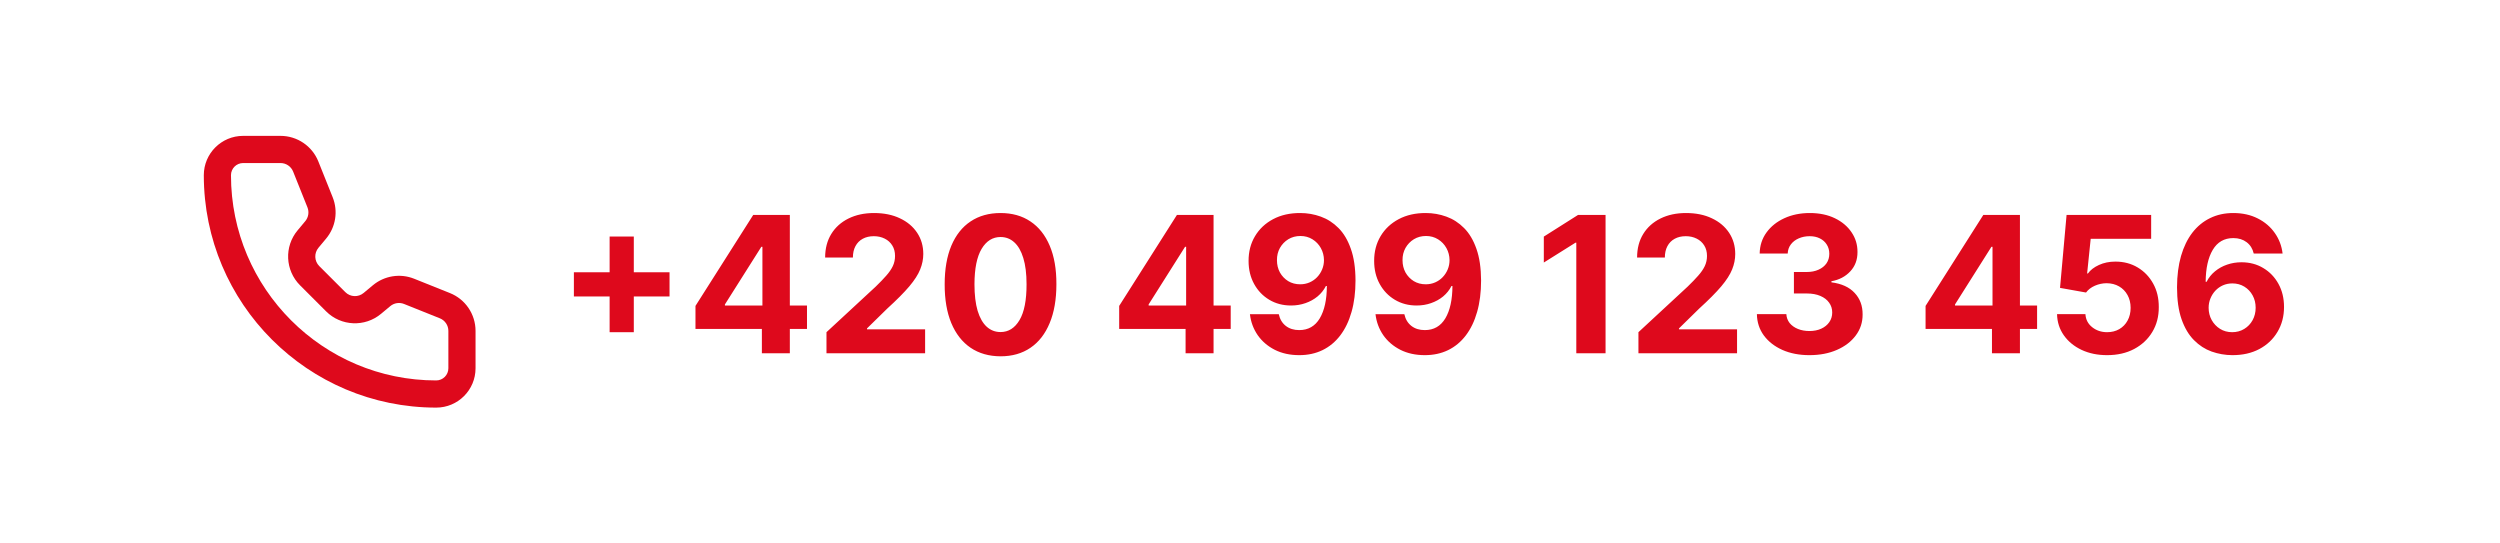 <svg width="184" height="40" viewBox="0 0 184 40" fill="none" xmlns="http://www.w3.org/2000/svg">
<g filter="url(#filter0_d_233_3121)">
<rect x="4" y="4" width="176" height="32" rx="16" fill="white"/>
</g>
<path d="M44.868 24.449V17.409H46.648V24.449H44.868ZM42.238 21.819V20.039H49.278V21.819H42.238ZM51.187 24.21V22.515L55.438 15.818H56.899V18.165H56.034L53.354 22.405V22.485H59.395V24.21H51.187ZM56.074 26V23.693L56.114 22.942V15.818H58.132V26H56.074ZM60.829 26V24.449L64.454 21.093C64.762 20.795 65.02 20.526 65.229 20.288C65.441 20.049 65.602 19.815 65.711 19.587C65.821 19.355 65.875 19.104 65.875 18.836C65.875 18.538 65.807 18.281 65.671 18.065C65.536 17.847 65.35 17.679 65.115 17.563C64.879 17.444 64.613 17.384 64.314 17.384C64.003 17.384 63.731 17.447 63.499 17.573C63.267 17.699 63.088 17.88 62.962 18.115C62.836 18.35 62.773 18.63 62.773 18.955H60.73C60.73 18.289 60.881 17.711 61.182 17.22C61.484 16.73 61.906 16.35 62.45 16.082C62.993 15.813 63.62 15.679 64.329 15.679C65.058 15.679 65.693 15.808 66.233 16.067C66.777 16.322 67.2 16.677 67.501 17.131C67.803 17.585 67.954 18.105 67.954 18.692C67.954 19.076 67.877 19.456 67.725 19.83C67.576 20.205 67.309 20.621 66.924 21.078C66.54 21.532 65.998 22.077 65.299 22.714L63.812 24.171V24.24H68.088V26H60.829ZM73.64 26.224C72.785 26.22 72.049 26.01 71.432 25.592C70.819 25.175 70.347 24.57 70.015 23.778C69.687 22.986 69.525 22.033 69.528 20.919C69.528 19.809 69.692 18.863 70.02 18.08C70.352 17.298 70.824 16.703 71.437 16.296C72.054 15.884 72.788 15.679 73.64 15.679C74.492 15.679 75.224 15.884 75.837 16.296C76.454 16.706 76.928 17.303 77.259 18.085C77.591 18.864 77.755 19.809 77.751 20.919C77.751 22.036 77.585 22.991 77.254 23.783C76.926 24.575 76.455 25.18 75.842 25.597C75.229 26.015 74.495 26.224 73.64 26.224ZM73.64 24.439C74.223 24.439 74.689 24.146 75.037 23.559C75.385 22.972 75.557 22.092 75.554 20.919C75.554 20.147 75.474 19.504 75.315 18.99C75.159 18.476 74.937 18.09 74.649 17.832C74.364 17.573 74.028 17.444 73.64 17.444C73.06 17.444 72.596 17.734 72.248 18.314C71.9 18.894 71.724 19.762 71.721 20.919C71.721 21.701 71.799 22.354 71.954 22.878C72.114 23.398 72.337 23.789 72.626 24.051C72.914 24.31 73.252 24.439 73.64 24.439ZM82.372 24.21V22.515L86.623 15.818H88.085V18.165H87.22L84.54 22.405V22.485H90.58V24.21H82.372ZM87.259 26V23.693L87.299 22.942V15.818H89.318V26H87.259ZM95.699 15.679C96.222 15.679 96.726 15.767 97.21 15.943C97.697 16.118 98.132 16.398 98.513 16.783C98.897 17.167 99.2 17.678 99.422 18.314C99.648 18.947 99.762 19.724 99.765 20.646C99.765 21.511 99.668 22.283 99.472 22.962C99.28 23.639 99.003 24.213 98.642 24.688C98.281 25.162 97.845 25.523 97.334 25.771C96.824 26.017 96.254 26.139 95.624 26.139C94.945 26.139 94.345 26.008 93.824 25.746C93.304 25.481 92.885 25.122 92.567 24.668C92.252 24.21 92.061 23.697 91.995 23.126H94.118C94.201 23.498 94.375 23.786 94.64 23.991C94.905 24.194 95.233 24.295 95.624 24.295C96.287 24.295 96.791 24.006 97.135 23.43C97.48 22.85 97.654 22.056 97.657 21.048H97.588C97.435 21.347 97.23 21.604 96.971 21.819C96.713 22.031 96.416 22.195 96.082 22.311C95.75 22.427 95.397 22.485 95.022 22.485C94.423 22.485 93.887 22.344 93.417 22.062C92.946 21.781 92.575 21.393 92.303 20.899C92.031 20.405 91.895 19.842 91.895 19.209C91.892 18.526 92.049 17.918 92.368 17.384C92.686 16.851 93.13 16.433 93.7 16.131C94.273 15.826 94.94 15.676 95.699 15.679ZM95.714 17.369C95.379 17.369 95.081 17.449 94.819 17.608C94.56 17.767 94.355 17.981 94.202 18.249C94.053 18.518 93.98 18.818 93.984 19.149C93.984 19.484 94.056 19.785 94.202 20.054C94.351 20.319 94.554 20.531 94.809 20.69C95.067 20.846 95.362 20.924 95.694 20.924C95.942 20.924 96.173 20.878 96.385 20.785C96.597 20.692 96.781 20.564 96.937 20.402C97.096 20.236 97.22 20.046 97.309 19.83C97.399 19.615 97.444 19.386 97.444 19.144C97.44 18.823 97.364 18.528 97.215 18.259C97.066 17.991 96.86 17.775 96.599 17.613C96.337 17.451 96.042 17.369 95.714 17.369ZM104.941 15.679C105.465 15.679 105.968 15.767 106.452 15.943C106.939 16.118 107.374 16.398 107.755 16.783C108.139 17.167 108.443 17.678 108.665 18.314C108.89 18.947 109.004 19.724 109.008 20.646C109.008 21.511 108.91 22.283 108.714 22.962C108.522 23.639 108.245 24.213 107.884 24.688C107.523 25.162 107.087 25.523 106.577 25.771C106.066 26.017 105.496 26.139 104.866 26.139C104.187 26.139 103.587 26.008 103.067 25.746C102.546 25.481 102.127 25.122 101.809 24.668C101.494 24.21 101.303 23.697 101.237 23.126H103.36C103.443 23.498 103.617 23.786 103.882 23.991C104.147 24.194 104.475 24.295 104.866 24.295C105.529 24.295 106.033 24.006 106.378 23.43C106.722 22.85 106.896 22.056 106.9 21.048H106.83C106.678 21.347 106.472 21.604 106.214 21.819C105.955 22.031 105.658 22.195 105.324 22.311C104.992 22.427 104.639 22.485 104.265 22.485C103.665 22.485 103.13 22.344 102.659 22.062C102.188 21.781 101.817 21.393 101.545 20.899C101.273 20.405 101.138 19.842 101.138 19.209C101.134 18.526 101.292 17.918 101.61 17.384C101.928 16.851 102.372 16.433 102.942 16.131C103.516 15.826 104.182 15.676 104.941 15.679ZM104.956 17.369C104.621 17.369 104.323 17.449 104.061 17.608C103.802 17.767 103.597 17.981 103.444 18.249C103.295 18.518 103.222 18.818 103.226 19.149C103.226 19.484 103.299 19.785 103.444 20.054C103.594 20.319 103.796 20.531 104.051 20.69C104.309 20.846 104.604 20.924 104.936 20.924C105.184 20.924 105.415 20.878 105.627 20.785C105.839 20.692 106.023 20.564 106.179 20.402C106.338 20.236 106.462 20.046 106.552 19.83C106.641 19.615 106.686 19.386 106.686 19.144C106.683 18.823 106.606 18.528 106.457 18.259C106.308 17.991 106.103 17.775 105.841 17.613C105.579 17.451 105.284 17.369 104.956 17.369ZM118.169 15.818V26H116.016V17.861H115.957L113.625 19.323V17.414L116.146 15.818H118.169ZM120.589 26V24.449L124.213 21.093C124.521 20.795 124.78 20.526 124.989 20.288C125.201 20.049 125.362 19.815 125.471 19.587C125.58 19.355 125.635 19.104 125.635 18.836C125.635 18.538 125.567 18.281 125.431 18.065C125.295 17.847 125.11 17.679 124.874 17.563C124.639 17.444 124.372 17.384 124.074 17.384C123.762 17.384 123.491 17.447 123.259 17.573C123.027 17.699 122.848 17.88 122.722 18.115C122.596 18.35 122.533 18.63 122.533 18.955H120.49C120.49 18.289 120.64 17.711 120.942 17.22C121.244 16.73 121.666 16.35 122.21 16.082C122.753 15.813 123.38 15.679 124.089 15.679C124.818 15.679 125.453 15.808 125.993 16.067C126.537 16.322 126.959 16.677 127.261 17.131C127.562 17.585 127.713 18.105 127.713 18.692C127.713 19.076 127.637 19.456 127.485 19.83C127.335 20.205 127.069 20.621 126.684 21.078C126.3 21.532 125.758 22.077 125.058 22.714L123.572 24.171V24.24H127.847V26H120.589ZM133.171 26.139C132.428 26.139 131.767 26.012 131.187 25.756C130.61 25.498 130.155 25.143 129.82 24.692C129.489 24.238 129.318 23.715 129.308 23.121H131.475C131.489 23.37 131.57 23.589 131.719 23.778C131.872 23.963 132.074 24.108 132.326 24.21C132.578 24.313 132.861 24.364 133.176 24.364C133.504 24.364 133.794 24.306 134.046 24.19C134.298 24.074 134.495 23.914 134.637 23.708C134.78 23.503 134.851 23.266 134.851 22.997C134.851 22.725 134.775 22.485 134.623 22.276C134.473 22.064 134.258 21.898 133.976 21.779C133.698 21.66 133.366 21.6 132.982 21.6H132.032V20.019H132.982C133.307 20.019 133.593 19.963 133.842 19.85C134.094 19.738 134.289 19.582 134.429 19.383C134.568 19.181 134.637 18.945 134.637 18.677C134.637 18.422 134.576 18.198 134.453 18.006C134.334 17.81 134.165 17.658 133.946 17.548C133.731 17.439 133.479 17.384 133.191 17.384C132.899 17.384 132.632 17.437 132.39 17.543C132.148 17.646 131.954 17.794 131.809 17.986C131.663 18.178 131.585 18.403 131.575 18.662H129.512C129.522 18.075 129.689 17.558 130.014 17.111C130.339 16.663 130.776 16.314 131.326 16.062C131.88 15.807 132.505 15.679 133.201 15.679C133.903 15.679 134.518 15.807 135.045 16.062C135.572 16.317 135.981 16.662 136.273 17.096C136.568 17.527 136.714 18.011 136.711 18.548C136.714 19.118 136.537 19.593 136.179 19.974C135.824 20.356 135.362 20.598 134.792 20.7V20.78C135.541 20.876 136.111 21.136 136.502 21.56C136.896 21.981 137.092 22.508 137.088 23.141C137.092 23.721 136.924 24.237 136.586 24.688C136.252 25.138 135.789 25.493 135.199 25.751C134.609 26.01 133.933 26.139 133.171 26.139ZM141.722 24.21V22.515L145.973 15.818H147.434V18.165H146.569L143.89 22.405V22.485H149.93V24.21H141.722ZM146.609 26V23.693L146.649 22.942V15.818H148.667V26H146.609ZM155.083 26.139C154.38 26.139 153.754 26.01 153.204 25.751C152.657 25.493 152.223 25.137 151.901 24.683C151.58 24.229 151.412 23.708 151.399 23.121H153.487C153.51 23.516 153.676 23.836 153.984 24.081C154.293 24.326 154.659 24.449 155.083 24.449C155.421 24.449 155.719 24.374 155.978 24.225C156.24 24.073 156.444 23.862 156.589 23.594C156.739 23.322 156.813 23.01 156.813 22.659C156.813 22.301 156.737 21.986 156.585 21.715C156.435 21.443 156.228 21.231 155.963 21.078C155.698 20.926 155.395 20.848 155.053 20.845C154.755 20.845 154.465 20.906 154.183 21.028C153.905 21.151 153.688 21.318 153.532 21.53L151.618 21.188L152.1 15.818H158.325V17.578H153.875L153.612 20.129H153.671C153.85 19.877 154.12 19.668 154.482 19.502C154.843 19.336 155.247 19.254 155.695 19.254C156.308 19.254 156.855 19.398 157.335 19.686C157.816 19.974 158.195 20.37 158.474 20.874C158.752 21.375 158.89 21.951 158.886 22.604C158.89 23.291 158.731 23.9 158.409 24.434C158.091 24.964 157.645 25.382 157.072 25.687C156.502 25.988 155.839 26.139 155.083 26.139ZM164.295 26.139C163.772 26.136 163.266 26.048 162.779 25.876C162.295 25.703 161.861 25.423 161.477 25.035C161.092 24.648 160.787 24.134 160.562 23.494C160.34 22.855 160.229 22.069 160.229 21.138C160.232 20.283 160.33 19.519 160.522 18.846C160.718 18.17 160.996 17.596 161.357 17.126C161.722 16.655 162.158 16.297 162.665 16.052C163.172 15.803 163.74 15.679 164.37 15.679C165.049 15.679 165.649 15.812 166.17 16.077C166.69 16.338 167.108 16.695 167.423 17.146C167.741 17.596 167.933 18.102 167.999 18.662H165.876C165.794 18.307 165.62 18.029 165.354 17.827C165.089 17.625 164.761 17.523 164.37 17.523C163.707 17.523 163.203 17.812 162.859 18.389C162.517 18.965 162.343 19.749 162.337 20.74H162.406C162.559 20.438 162.764 20.182 163.023 19.97C163.285 19.754 163.581 19.59 163.913 19.477C164.247 19.361 164.6 19.303 164.972 19.303C165.575 19.303 166.112 19.446 166.582 19.731C167.053 20.012 167.424 20.4 167.696 20.894C167.968 21.388 168.104 21.953 168.104 22.59C168.104 23.279 167.943 23.892 167.621 24.429C167.303 24.966 166.857 25.387 166.284 25.692C165.714 25.993 165.051 26.142 164.295 26.139ZM164.286 24.449C164.617 24.449 164.914 24.369 165.175 24.21C165.437 24.051 165.643 23.836 165.792 23.564C165.941 23.292 166.016 22.987 166.016 22.649C166.016 22.311 165.941 22.008 165.792 21.739C165.646 21.471 165.444 21.257 165.185 21.098C164.927 20.939 164.632 20.859 164.3 20.859C164.052 20.859 163.821 20.906 163.609 20.999C163.401 21.091 163.217 21.221 163.058 21.386C162.902 21.552 162.779 21.744 162.69 21.963C162.6 22.178 162.555 22.409 162.555 22.654C162.555 22.982 162.63 23.282 162.779 23.554C162.932 23.826 163.137 24.043 163.396 24.205C163.657 24.368 163.954 24.449 164.286 24.449Z" fill="#DE091C"/>
<path d="M22.503 12.257L23.431 11.886L23.431 11.886L22.503 12.257ZM23.557 14.893L22.629 15.264L22.629 15.264L23.557 14.893ZM23.237 16.916L22.469 16.276L22.469 16.276L23.237 16.916ZM22.669 17.597L23.438 18.237L23.438 18.237L22.669 17.597ZM22.791 20.291L22.084 20.999L22.084 20.999L22.791 20.291ZM24.709 22.209L25.416 21.501L25.416 21.501L24.709 22.209ZM27.403 22.331L26.763 21.562L26.763 21.562L27.403 22.331ZM28.084 21.763L28.724 22.532L28.724 22.532L28.084 21.763ZM30.107 21.443L30.479 20.514L30.479 20.514L30.107 21.443ZM32.743 22.497L32.371 23.426L32.371 23.426L32.743 22.497ZM34 24.354H33V24.354L34 24.354ZM34 27.105H35V27.105L34 27.105ZM20.646 12C21.055 12 21.423 12.249 21.575 12.629L23.431 11.886C22.976 10.747 21.873 10 20.646 10V12ZM21.575 12.629L22.629 15.264L24.486 14.521L23.431 11.886L21.575 12.629ZM22.629 15.264C22.765 15.605 22.704 15.994 22.469 16.276L24.005 17.556C24.711 16.709 24.895 15.544 24.486 14.521L22.629 15.264ZM22.469 16.276L21.901 16.957L23.438 18.237L24.005 17.556L22.469 16.276ZM21.901 16.957C20.908 18.148 20.987 19.901 22.084 20.999L23.498 19.584C23.133 19.219 23.106 18.635 23.438 18.237L21.901 16.957ZM22.084 20.999L24.002 22.916L25.416 21.501L23.498 19.584L22.084 20.999ZM24.001 22.916C25.099 24.013 26.851 24.092 28.043 23.099L26.763 21.562C26.366 21.894 25.781 21.867 25.416 21.501L24.001 22.916ZM28.043 23.099L28.724 22.532L27.444 20.995L26.763 21.562L28.043 23.099ZM28.724 22.532C29.006 22.296 29.395 22.235 29.736 22.371L30.479 20.514C29.456 20.105 28.291 20.29 27.444 20.995L28.724 22.532ZM29.736 22.371L32.371 23.426L33.114 21.569L30.479 20.514L29.736 22.371ZM32.371 23.426C32.751 23.578 33 23.945 33 24.354H35C35 23.127 34.253 22.024 33.114 21.569L32.371 23.426ZM33 24.354L33 27.105L35 27.105L35 24.354L33 24.354ZM33 27.105C33 27.599 32.599 28 32.105 28V30C33.704 30 35 28.704 35 27.105H33ZM32.105 28C23.763 28 17 21.237 17 12.895H15C15 22.342 22.659 30 32.105 30V28ZM17 12.895C17 12.401 17.401 12 17.895 12V10C16.296 10 15 11.296 15 12.895H17ZM17.895 12H20.646V10H17.895V12Z" fill="#DE091C"/>
<defs>
<filter id="filter0_d_233_3121" x="0" y="0" width="184" height="40" filterUnits="userSpaceOnUse" color-interpolation-filters="sRGB">
<feFlood flood-opacity="0" result="BackgroundImageFix"/>
<feColorMatrix in="SourceAlpha" type="matrix" values="0 0 0 0 0 0 0 0 0 0 0 0 0 0 0 0 0 0 127 0" result="hardAlpha"/>
<feOffset/>
<feGaussianBlur stdDeviation="2"/>
<feComposite in2="hardAlpha" operator="out"/>
<feColorMatrix type="matrix" values="0 0 0 0 0 0 0 0 0 0 0 0 0 0 0 0 0 0 0.25 0"/>
<feBlend mode="normal" in2="BackgroundImageFix" result="effect1_dropShadow_233_3121"/>
<feBlend mode="normal" in="SourceGraphic" in2="effect1_dropShadow_233_3121" result="shape"/>
</filter>
</defs>
</svg>
